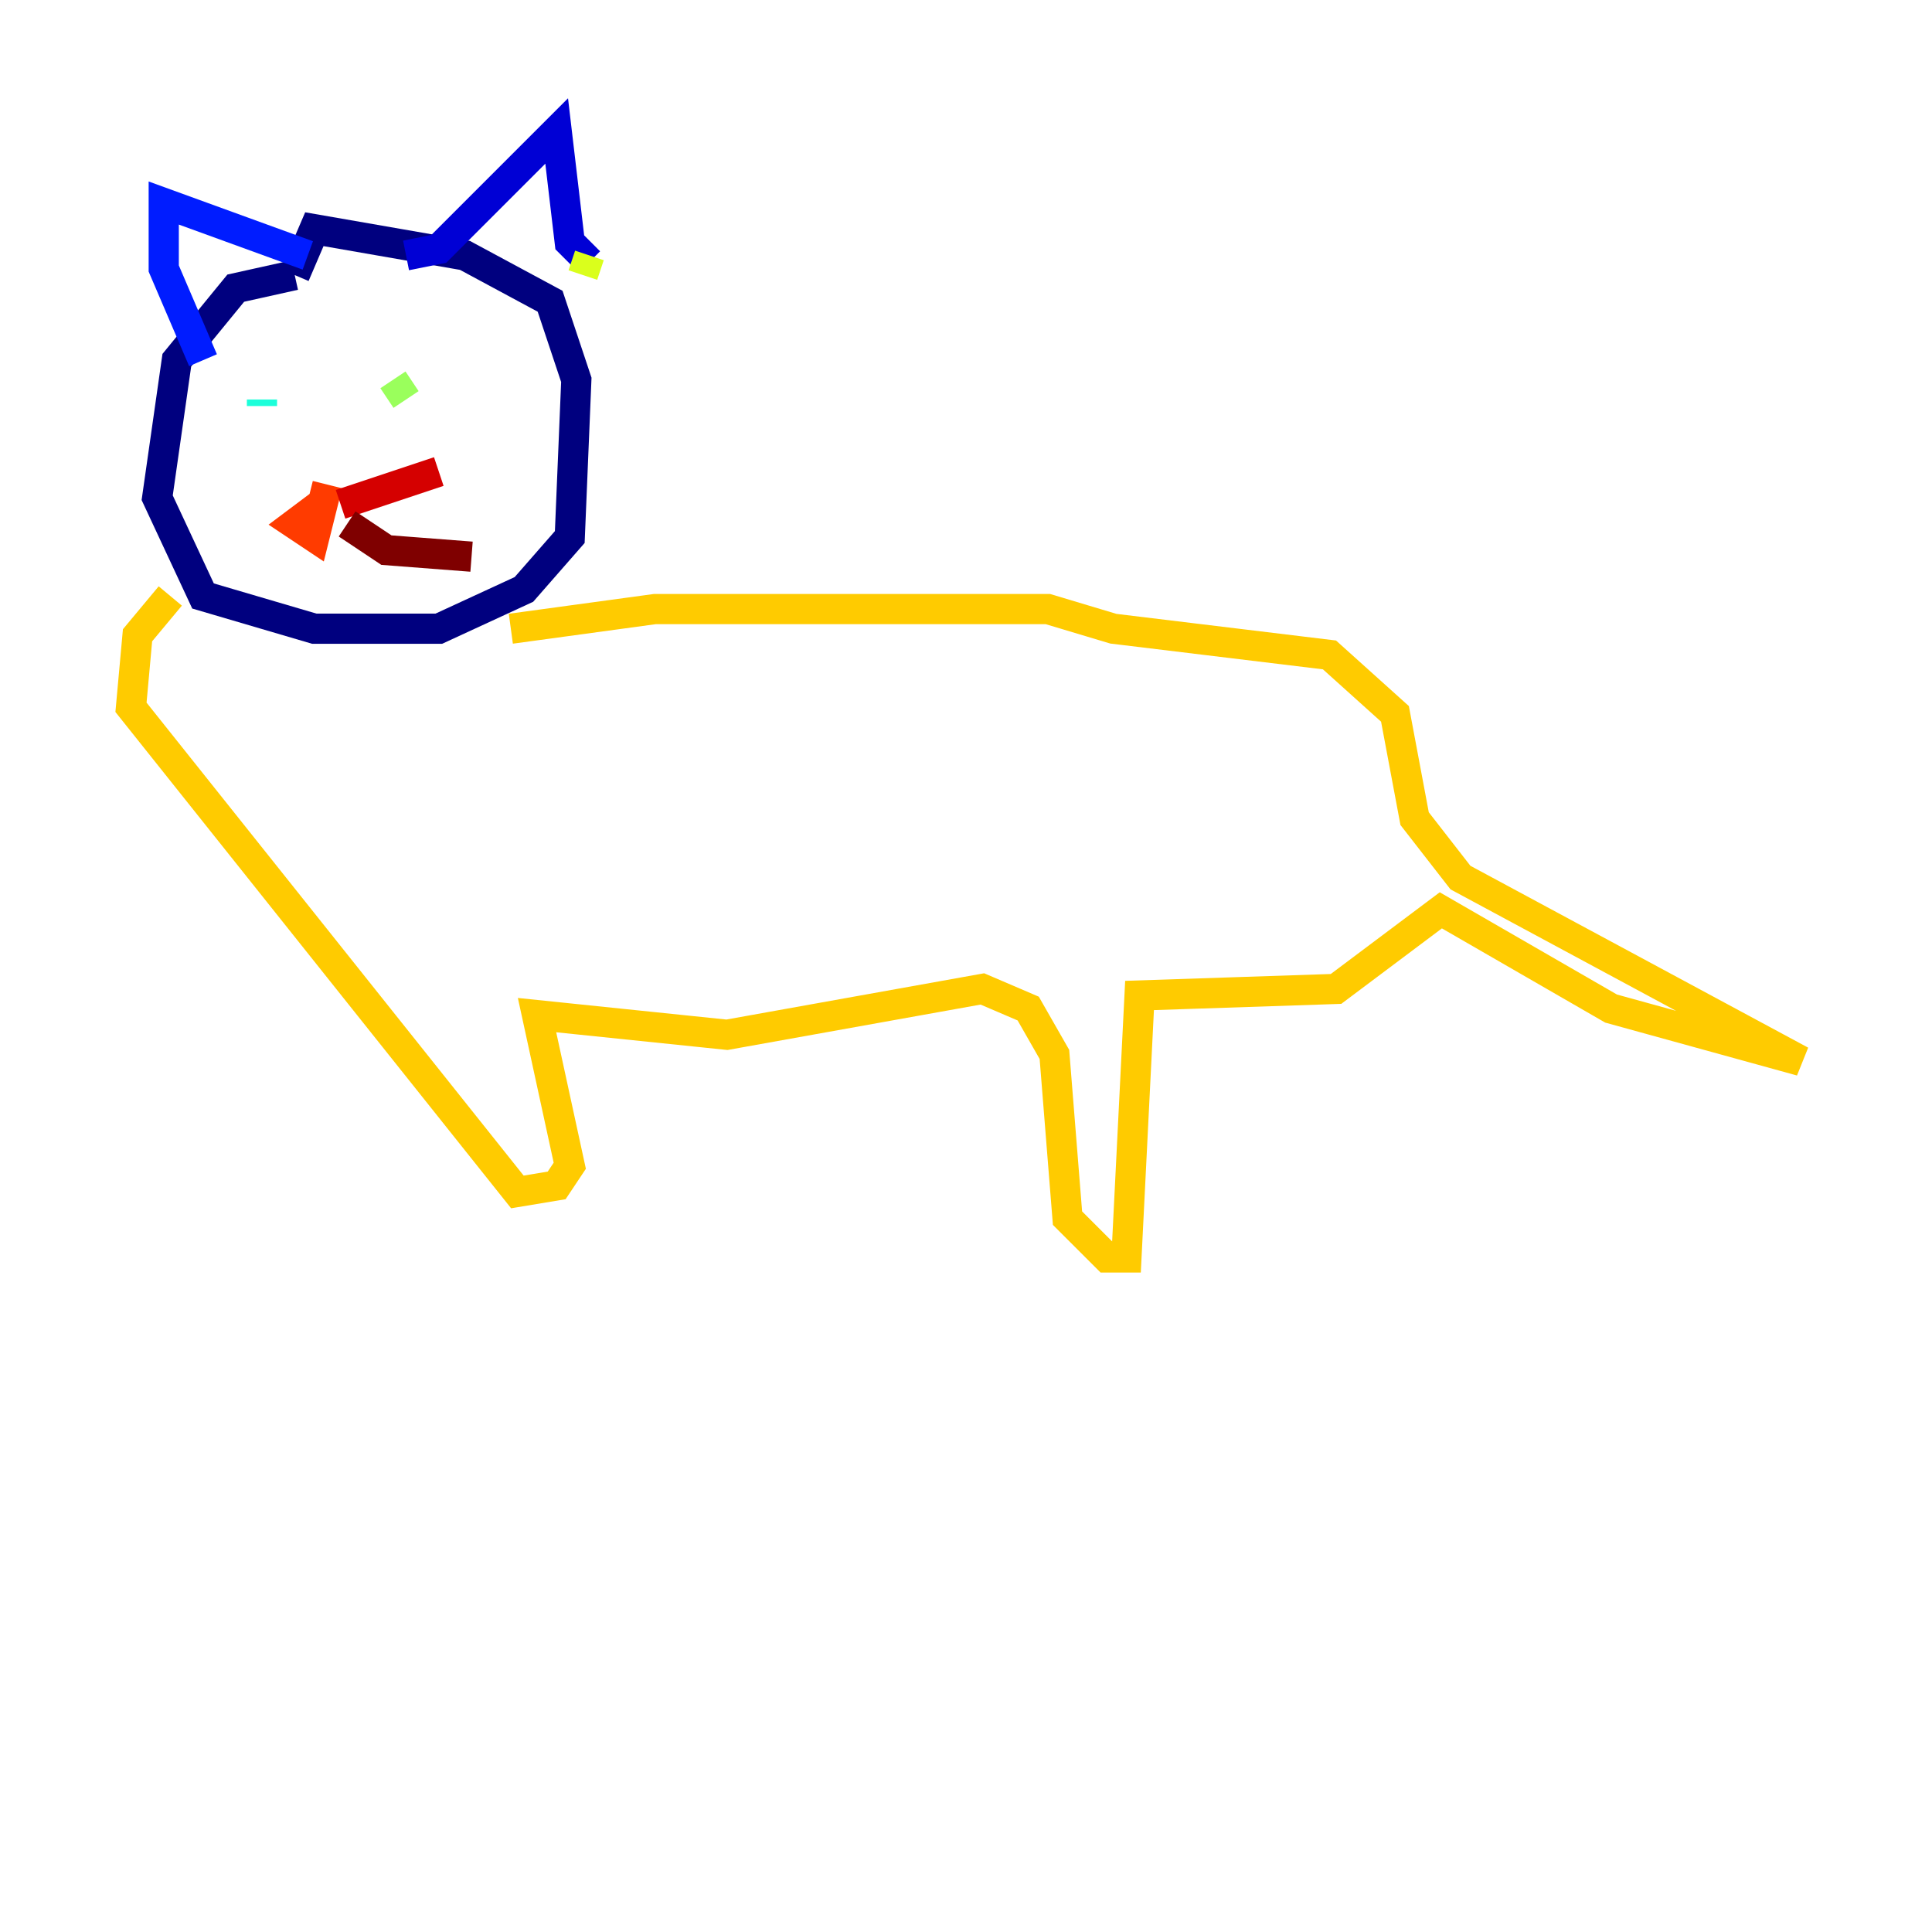 <?xml version="1.0" encoding="utf-8" ?>
<svg baseProfile="tiny" height="128" version="1.2" viewBox="0,0,128,128" width="128" xmlns="http://www.w3.org/2000/svg" xmlns:ev="http://www.w3.org/2001/xml-events" xmlns:xlink="http://www.w3.org/1999/xlink"><defs /><polyline fill="none" points="19.525,18.224 15.62,19.091 11.715,23.864 10.414,32.976 13.451,39.485 20.827,41.654 29.071,41.654 34.712,39.051 37.749,35.58 38.183,25.166 36.447,19.959 30.807,16.922 20.827,15.186 19.525,18.224" stroke="#00007f" stroke-width="2" /><polyline fill="none" points="26.902,16.922 29.071,16.488 36.881,8.678 37.749,16.054 39.051,17.356" stroke="#0000d5" stroke-width="2" /><polyline fill="none" points="20.393,16.922 10.848,13.451 10.848,17.79 13.451,23.864" stroke="#001cff" stroke-width="2" /><polyline fill="none" points="24.298,22.997 24.298,22.997" stroke="#006cff" stroke-width="2" /><polyline fill="none" points="15.62,27.336 15.62,27.336" stroke="#00b8ff" stroke-width="2" /><polyline fill="none" points="17.356,26.902 17.356,26.468" stroke="#1cffda" stroke-width="2" /><polyline fill="none" points="29.071,26.034 29.071,26.034" stroke="#5cff9a" stroke-width="2" /><polyline fill="none" points="26.034,25.166 26.902,26.468" stroke="#9aff5c" stroke-width="2" /><polyline fill="none" points="39.051,16.922 38.617,18.224" stroke="#daff1c" stroke-width="2" /><polyline fill="none" points="33.844,41.654 43.39,40.352 69.424,40.352 73.763,41.654 88.081,43.39 92.42,47.295 93.722,54.237 96.759,58.142 119.322,70.291 106.739,66.82 95.458,60.312 88.515,65.519 75.498,65.953 74.63,83.308 73.329,83.308 70.725,80.705 69.858,69.858 68.122,66.82 65.085,65.519 48.163,68.556 35.58,67.254 37.749,77.234 36.881,78.536 34.278,78.969 8.678,46.861 9.112,42.088 11.281,39.485" stroke="#ffcb00" stroke-width="2" /><polyline fill="none" points="21.261,32.976 21.261,32.976" stroke="#ff8500" stroke-width="2" /><polyline fill="none" points="21.261,33.41 19.525,34.712 20.827,35.58 21.695,32.108" stroke="#ff3b00" stroke-width="2" /><polyline fill="none" points="22.563,33.41 29.071,31.241" stroke="#d50000" stroke-width="2" /><polyline fill="none" points="22.997,34.712 25.6,36.447 31.241,36.881" stroke="#7f0000" stroke-width="2" /></svg>